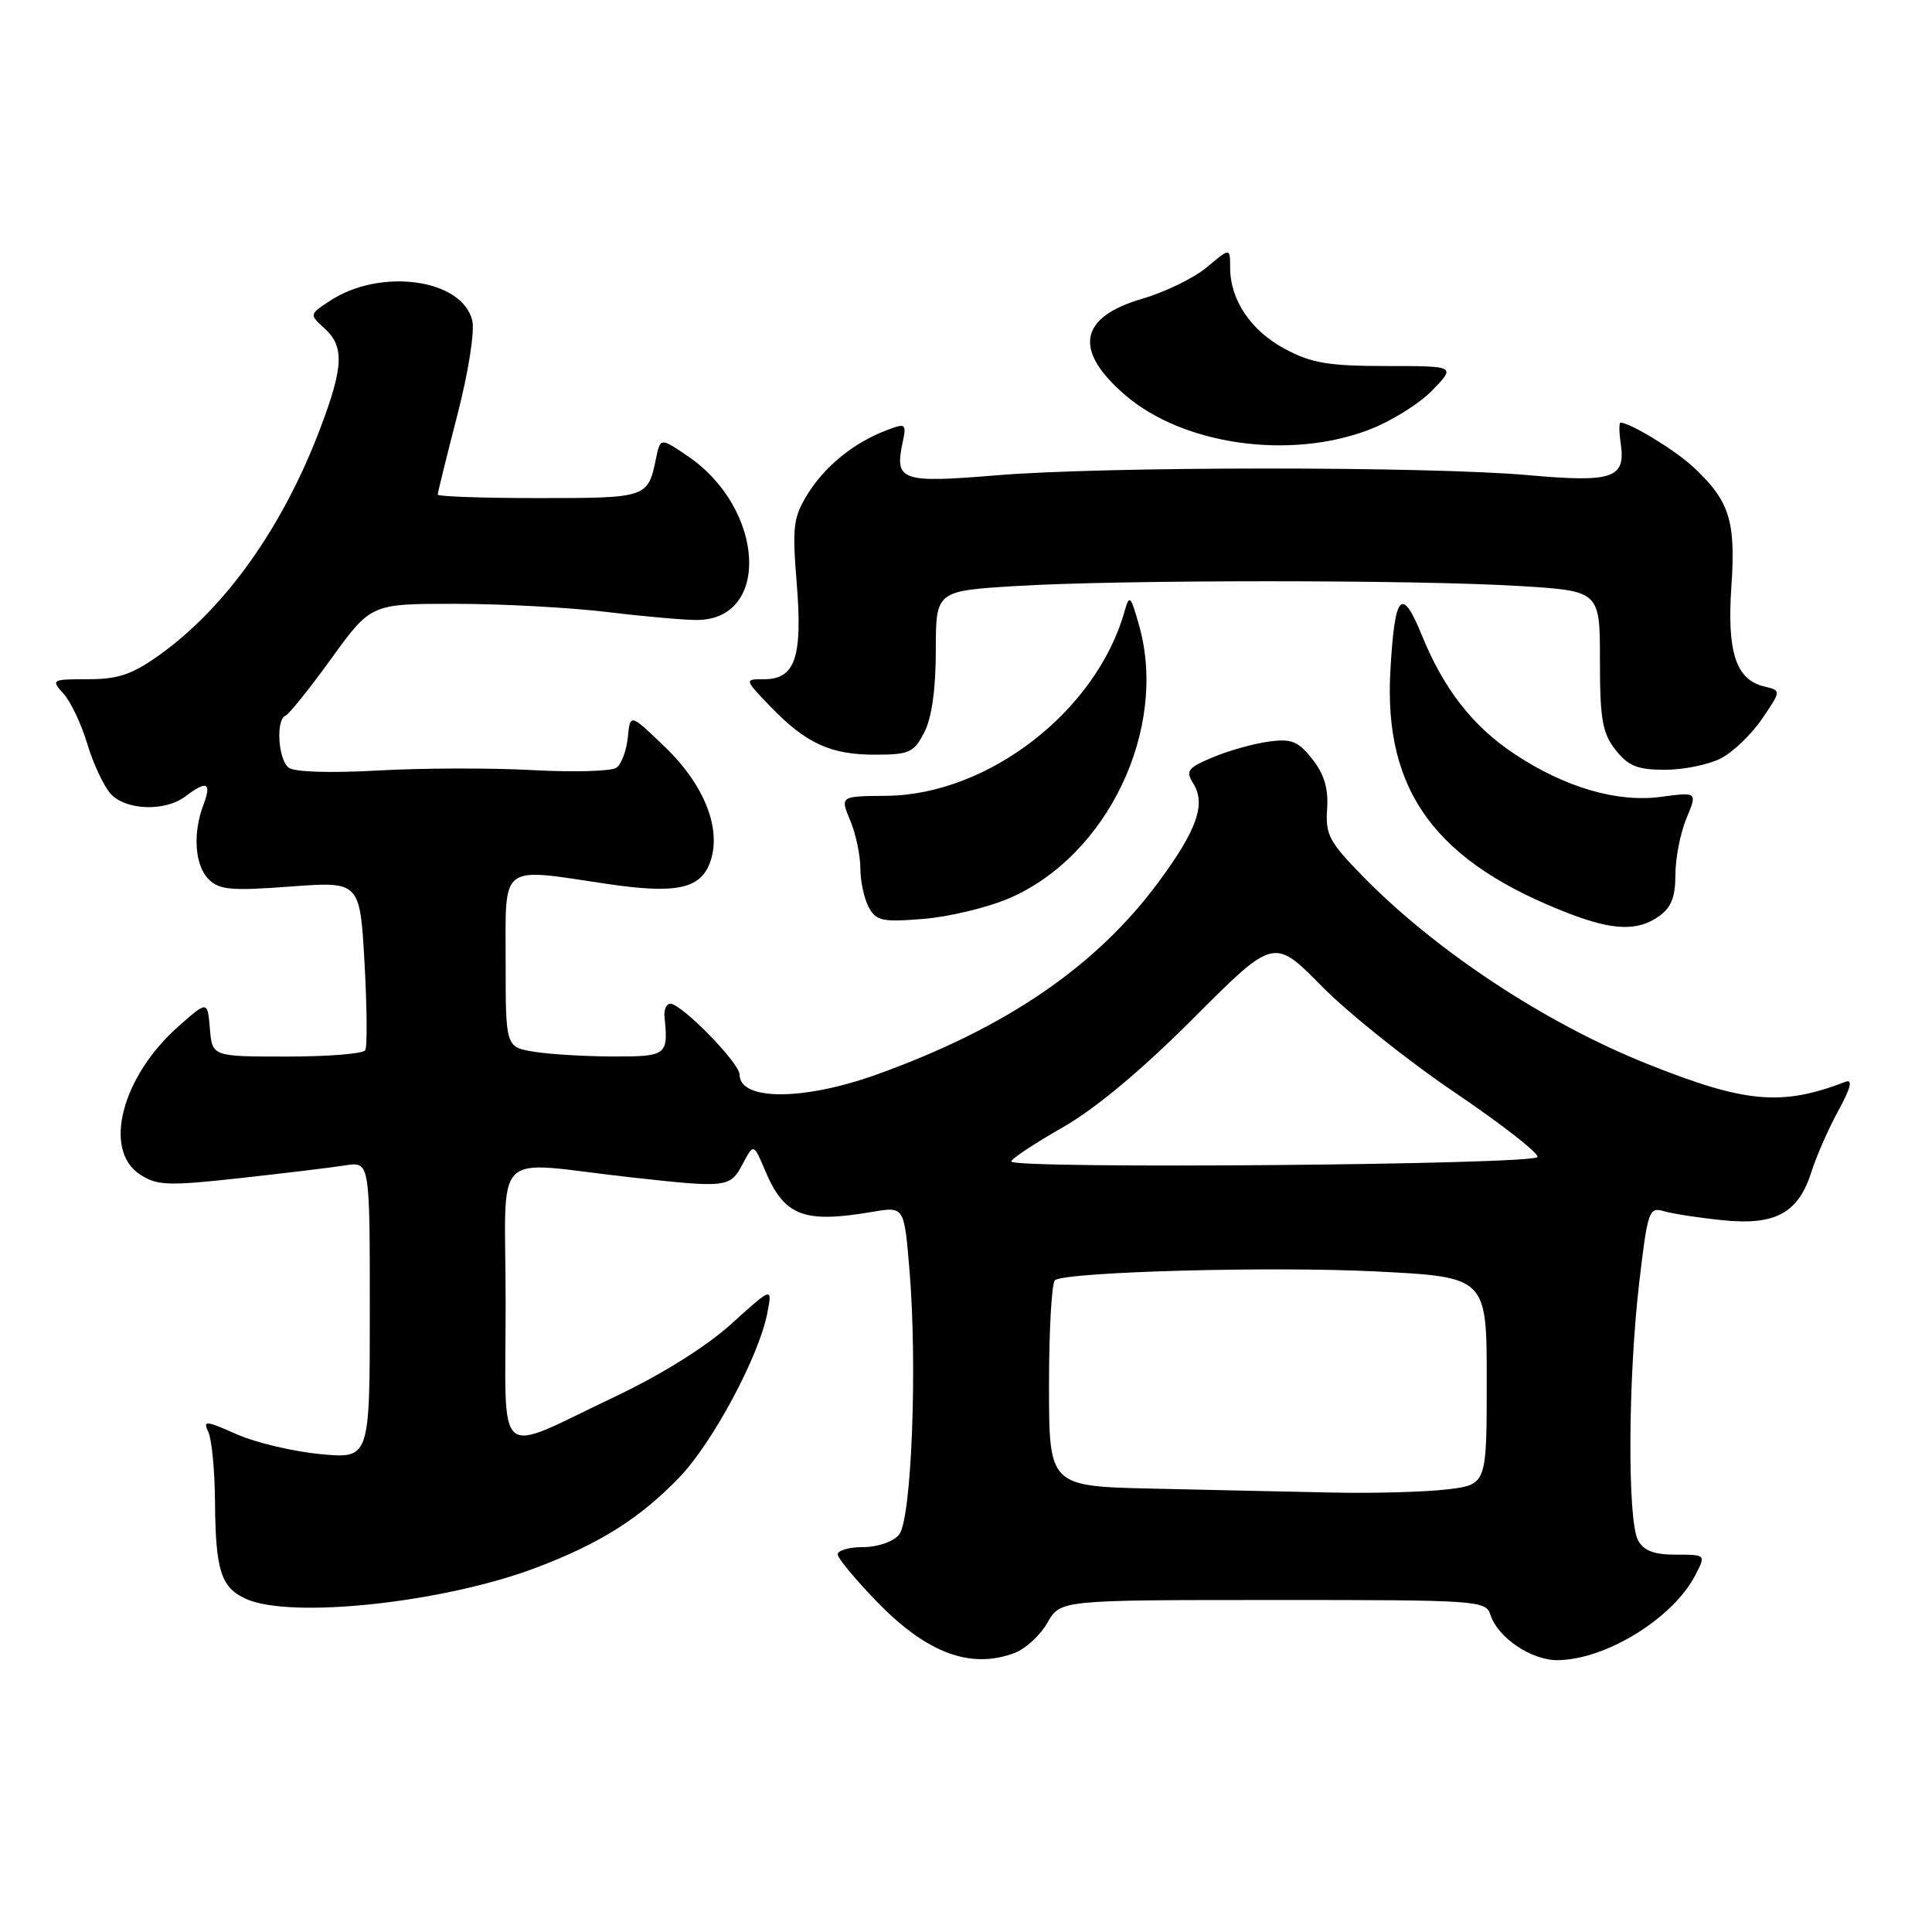 <?xml version="1.0" encoding="UTF-8" standalone="no"?>
<!DOCTYPE svg PUBLIC "-//W3C//DTD SVG 1.1//EN" "http://www.w3.org/Graphics/SVG/1.1/DTD/svg11.dtd" >
<svg xmlns="http://www.w3.org/2000/svg" xmlns:xlink="http://www.w3.org/1999/xlink" version="1.1" viewBox="0 0 256 256">
 <g >
 <path fill="currentColor"
d=" M 134.48 219.01 C 135.91 218.46 137.85 216.67 138.79 215.02 C 140.50 212.01 140.50 212.01 168.68 212.01 C 195.87 212.00 196.89 212.07 197.49 213.97 C 198.45 216.99 202.91 220.00 206.38 219.98 C 212.76 219.93 221.65 214.46 224.62 208.75 C 226.05 206.00 226.05 206.00 222.06 206.00 C 219.14 206.00 217.79 205.48 217.04 204.07 C 215.64 201.45 215.72 182.85 217.18 170.18 C 218.31 160.48 218.50 159.90 220.44 160.48 C 221.57 160.82 225.07 161.36 228.22 161.68 C 235.24 162.41 238.29 160.75 240.02 155.29 C 240.68 153.20 242.29 149.54 243.60 147.15 C 245.23 144.16 245.53 142.97 244.55 143.34 C 236.04 146.61 231.26 146.17 218.21 140.95 C 204.68 135.53 190.23 125.99 180.54 116.07 C 176.14 111.58 175.61 110.57 175.85 107.21 C 176.04 104.52 175.48 102.61 173.90 100.60 C 172.02 98.21 171.14 97.85 168.09 98.27 C 166.12 98.53 162.80 99.47 160.72 100.34 C 157.38 101.74 157.07 102.14 158.11 103.81 C 159.81 106.53 158.63 109.93 153.59 116.77 C 145.32 128.01 133.32 136.22 116.19 142.37 C 106.47 145.87 98.00 145.87 98.00 142.39 C 98.00 140.86 90.32 133.00 88.82 133.00 C 88.30 133.00 87.95 133.79 88.05 134.75 C 88.57 139.83 88.35 140.00 81.25 139.99 C 77.54 139.98 72.81 139.70 70.75 139.36 C 67.00 138.74 67.00 138.74 67.00 127.37 C 67.00 114.29 66.09 114.98 80.43 117.12 C 89.49 118.46 92.74 117.81 94.05 114.37 C 95.70 110.03 93.42 104.09 88.15 99.02 C 83.50 94.53 83.50 94.53 83.19 97.69 C 83.02 99.43 82.35 101.24 81.69 101.72 C 81.04 102.20 76.00 102.34 70.50 102.04 C 65.00 101.74 55.78 101.77 50.00 102.10 C 43.77 102.45 38.99 102.30 38.25 101.72 C 36.85 100.64 36.53 95.35 37.83 94.83 C 38.29 94.65 41.03 91.24 43.91 87.25 C 49.16 80.00 49.16 80.00 60.33 80.01 C 66.47 80.01 75.55 80.50 80.50 81.10 C 85.45 81.70 90.81 82.17 92.41 82.15 C 102.17 82.05 101.31 67.37 91.15 60.45 C 87.50 57.97 87.50 57.97 86.91 60.82 C 85.85 65.95 85.71 66.00 71.44 66.00 C 64.05 66.00 58.00 65.79 58.00 65.54 C 58.00 65.29 59.17 60.54 60.60 55.00 C 62.09 49.22 62.93 43.85 62.57 42.43 C 61.19 36.94 50.40 35.47 43.72 39.86 C 40.98 41.66 40.97 41.67 42.98 43.49 C 45.63 45.88 45.53 48.55 42.49 56.62 C 37.56 69.71 29.96 80.46 21.18 86.75 C 17.52 89.37 15.69 90.00 11.67 90.00 C 6.84 90.00 6.74 90.06 8.41 91.91 C 9.36 92.95 10.79 95.96 11.57 98.58 C 12.36 101.21 13.75 104.17 14.66 105.18 C 16.65 107.38 21.87 107.57 24.56 105.53 C 27.40 103.38 28.07 103.67 26.98 106.57 C 25.51 110.42 25.80 114.66 27.65 116.51 C 29.06 117.92 30.67 118.06 38.50 117.47 C 47.69 116.79 47.69 116.79 48.30 127.56 C 48.63 133.49 48.68 138.71 48.39 139.17 C 48.11 139.63 43.44 140.00 38.00 140.00 C 28.12 140.00 28.12 140.00 27.81 136.30 C 27.50 132.60 27.50 132.60 23.69 135.96 C 16.14 142.61 13.58 152.37 18.54 155.62 C 20.81 157.10 22.22 157.16 31.79 156.11 C 37.68 155.46 43.96 154.70 45.75 154.42 C 49.00 153.91 49.00 153.91 49.00 173.60 C 49.00 193.29 49.00 193.29 42.47 192.68 C 38.88 192.34 33.89 191.16 31.37 190.05 C 27.23 188.21 26.87 188.19 27.61 189.76 C 28.06 190.72 28.46 194.88 28.49 199.00 C 28.56 208.10 29.28 210.35 32.57 211.85 C 38.51 214.56 58.83 212.37 71.12 207.70 C 79.51 204.51 84.78 201.19 90.00 195.78 C 94.42 191.19 100.57 179.72 101.67 174.00 C 102.35 170.50 102.35 170.50 96.92 175.41 C 93.57 178.44 87.68 182.13 81.50 185.06 C 65.31 192.74 67.00 194.19 67.00 172.66 C 67.00 151.63 64.75 153.91 83.50 155.99 C 96.35 157.42 96.74 157.38 98.40 154.25 C 99.86 151.50 99.86 151.50 101.37 155.08 C 103.94 161.16 106.47 162.13 115.65 160.57 C 119.81 159.86 119.81 159.86 120.51 168.29 C 121.58 181.09 120.78 201.36 119.13 203.35 C 118.35 204.29 116.30 205.00 114.38 205.00 C 112.52 205.00 111.00 205.43 111.00 205.96 C 111.00 206.48 113.41 209.37 116.35 212.39 C 122.91 219.11 128.68 221.21 134.48 219.01 Z  M 219.78 121.44 C 221.44 120.28 222.00 118.89 222.00 115.91 C 222.00 113.72 222.66 110.36 223.46 108.44 C 224.92 104.94 224.92 104.94 220.07 105.59 C 214.26 106.36 207.37 104.34 200.70 99.92 C 195.16 96.25 191.33 91.35 188.43 84.24 C 185.73 77.58 184.80 78.62 184.23 88.94 C 183.34 104.89 190.28 114.28 208.00 121.08 C 213.76 123.29 217.00 123.39 219.78 121.44 Z  M 133.73 119.02 C 146.72 113.43 154.76 96.63 150.97 83.00 C 149.82 78.88 149.66 78.71 149.01 81.01 C 145.28 94.23 130.90 105.35 117.41 105.45 C 111.31 105.50 111.31 105.50 112.66 108.72 C 113.40 110.49 114.00 113.33 114.00 115.03 C 114.00 116.74 114.50 119.06 115.10 120.19 C 116.09 122.03 116.89 122.20 122.35 121.76 C 125.73 121.49 130.85 120.26 133.73 119.02 Z  M 228.02 100.49 C 229.63 99.66 232.09 97.30 233.49 95.24 C 236.03 91.50 236.03 91.50 233.77 90.96 C 230.01 90.05 228.82 86.42 229.42 77.65 C 230.01 68.97 229.16 66.34 224.34 61.86 C 221.94 59.63 215.98 56.00 214.72 56.00 C 214.52 56.00 214.53 57.26 214.76 58.81 C 215.43 63.38 213.70 63.96 202.49 62.96 C 189.23 61.78 146.42 61.79 132.04 62.98 C 119.46 64.02 118.54 63.71 119.58 58.74 C 120.14 56.10 120.05 56.03 117.45 57.02 C 113.14 58.66 109.31 61.76 107.01 65.48 C 105.11 68.55 104.96 69.80 105.57 77.29 C 106.36 87.06 105.37 90.00 101.27 90.00 C 98.61 90.00 98.61 90.00 102.05 93.59 C 106.77 98.49 110.03 100.00 115.92 100.00 C 120.48 100.00 121.09 99.72 122.47 97.05 C 123.46 95.14 124.00 91.33 124.00 86.20 C 124.00 78.30 124.00 78.30 134.66 77.65 C 148.39 76.81 187.61 76.81 201.34 77.65 C 212.00 78.30 212.00 78.30 212.00 87.52 C 212.00 95.32 212.32 97.13 214.07 99.37 C 215.76 101.51 216.98 102.00 220.62 102.00 C 223.08 102.00 226.41 101.32 228.02 100.49 Z  M 181.26 57.00 C 184.20 55.90 188.02 53.54 189.76 51.75 C 192.91 48.50 192.91 48.50 183.70 48.50 C 176.06 48.50 173.78 48.12 170.27 46.24 C 165.75 43.83 163.00 39.75 163.00 35.46 C 163.00 32.82 163.00 32.82 159.93 35.40 C 158.25 36.82 154.39 38.70 151.37 39.58 C 142.95 42.03 142.19 46.44 149.14 52.39 C 156.78 58.93 170.75 60.94 181.26 57.00 Z  M 152.75 197.25 C 139.00 196.94 139.00 196.94 139.00 183.53 C 139.00 176.15 139.36 169.90 139.80 169.62 C 141.60 168.51 168.50 167.78 182.26 168.47 C 197.00 169.21 197.00 169.21 197.00 182.96 C 197.00 196.72 197.00 196.72 191.75 197.35 C 188.86 197.70 182.00 197.89 176.50 197.77 C 171.00 197.66 160.31 197.42 152.75 197.25 Z  M 134.00 153.90 C 134.00 153.55 137.04 151.54 140.75 149.42 C 145.13 146.93 151.23 141.84 158.15 134.91 C 168.80 124.24 168.80 124.24 175.15 130.69 C 178.64 134.23 186.57 140.57 192.77 144.76 C 198.97 148.96 203.90 152.80 203.73 153.31 C 203.39 154.34 134.00 154.93 134.00 153.90 Z "/>
</g>
</svg>